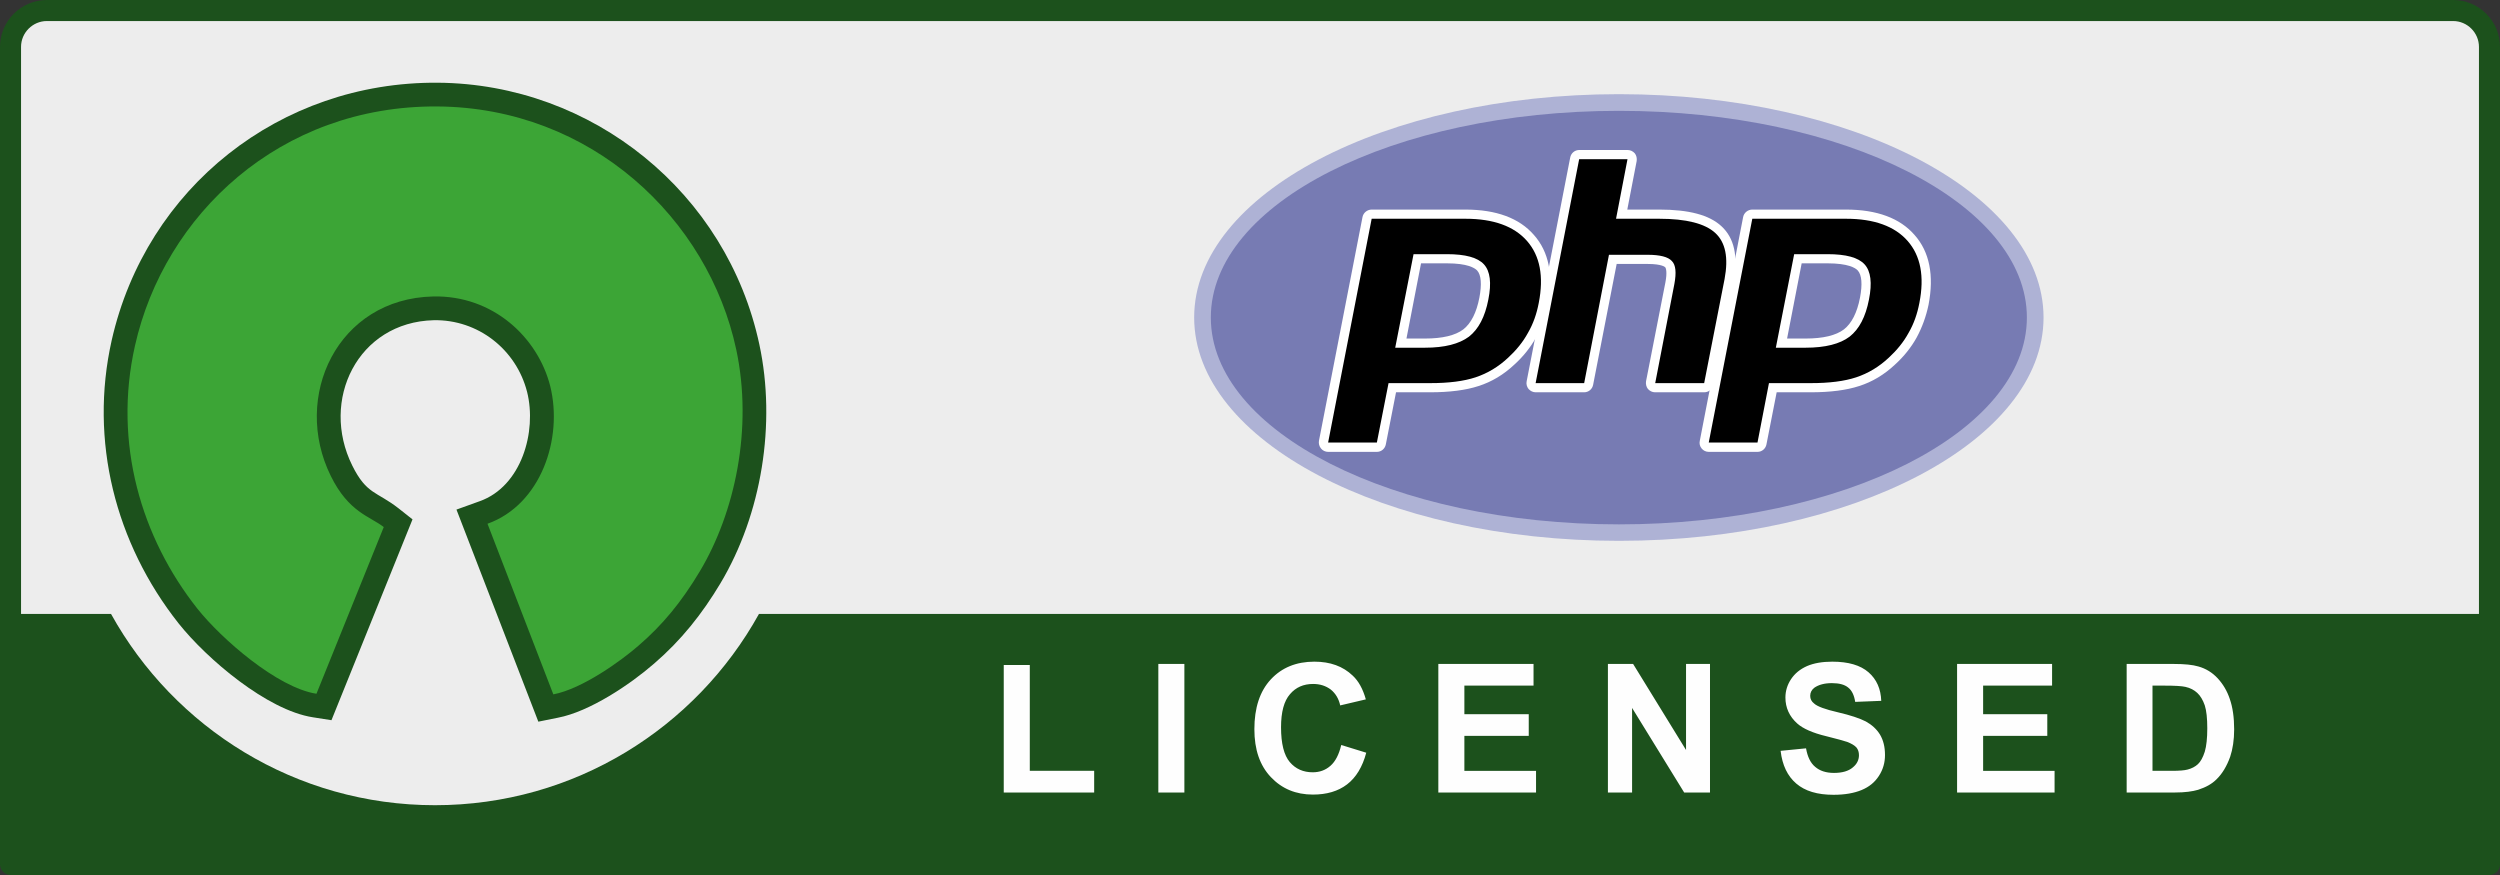 <?xml version="1.0" encoding="UTF-8"?>
<!DOCTYPE svg PUBLIC "-//W3C//DTD SVG 1.1//EN" "http://www.w3.org/Graphics/SVG/1.1/DTD/svg11.dtd">
<!-- Creator: CorelDRAW 2021.5 -->
<svg xmlns="http://www.w3.org/2000/svg" xml:space="preserve" width="120px" height="42px" version="1.1" style="shape-rendering:geometricPrecision; text-rendering:geometricPrecision; image-rendering:optimizeQuality; fill-rule:evenodd; clip-rule:evenodd"
viewBox="0 0 120 42"
 xmlns:xlink="http://www.w3.org/1999/xlink"
 xmlns:xodm="http://www.corel.com/coreldraw/odm/2003">
 <rect x="0" y="0" width="120" height="42" fill="#333333" stroke="none"/>
 <defs>
  <style type="text/css">
   <![CDATA[
    .fil6 {fill:none}
    .fil2 {fill:#1C511C}
    .fil3 {fill:#3CA536}
    .fil4 {fill:#FEFEFE;fill-rule:nonzero}
    .fil8 {fill:black;fill-rule:nonzero}
    .fil1 {fill:#1C511C;fill-rule:nonzero}
    .fil7 {fill:#777BB3;fill-rule:nonzero}
    .fil0 {fill:#EDEDED;fill-rule:nonzero}
    .fil9 {fill:white;fill-rule:nonzero}
    .fil5 {fill:url(#id3);fill-rule:nonzero}
   ]]>
  </style>
      <clipPath id="id0">
       <path d="M57.32 15.24c0,5.92 9.13,10.72 20.39,10.72l0 0c11.25,0 20.38,-4.8 20.38,-10.72l0 0c0,-5.92 -9.13,-10.72 -20.38,-10.72l0 0c-11.26,0 -20.39,4.8 -20.39,10.72z"/>
      </clipPath>
      <clipPath id="id1">
       <path d="M56.47 3.3l42.47 0 0 23.88 -42.47 0 0 -23.88z"/>
      </clipPath>
      <clipPath id="id2">
       <path d="M56.47 3.3l42.47 0 0 23.88 -42.47 0 0 -23.88z"/>
      </clipPath>
  <radialGradient id="id3" gradientUnits="userSpaceOnUse" gradientTransform="matrix(1.563 -0 -0 -1.563 -21 -16)" cx="36.94" cy="-6.2" r="907.22" fx="36.94" fy="-6.2">
   <stop offset="0" style="stop-opacity:1; stop-color:#AEB2D5"/>
   <stop offset="0.302" style="stop-opacity:1; stop-color:#AEB2D5"/>
   <stop offset="0.749" style="stop-opacity:1; stop-color:#484C89"/>
   <stop offset="1" style="stop-opacity:1; stop-color:#484C89"/>
  </radialGradient>
 </defs>
 <g id="Layer_x0020_1">
  <path id="path3817_5_" class="fil0" d="M3.41 0.45l113.35 0.2c1.59,0 3,-0.23 3,3.16l-0.14 37.33 -119.07 0 0 -37.47c0,-1.67 0.16,-3.22 2.86,-3.22z" nodetypes="ccccccc"/>
  <path id="path120" class="fil1" d="M117.75 0l-115.5 0c-1.24,0 -2.25,1.01 -2.25,2.25l0 39.24c0,0.28 0.23,0.51 0.51,0.51l118.98 0c0.28,0 0.51,-0.23 0.51,-0.51l0 -39.24c0,-1.24 -1.01,-2.25 -2.25,-2.25zm-115.5 1.01l115.5 0c0.68,0 1.24,0.56 1.24,1.24 0,0 0,15.79 0,27.22l-82.56 0c-3.03,5.47 -8.86,9.18 -15.55,9.18 -6.69,0 -12.52,-3.71 -15.55,-9.18l-4.32 0c0,-11.43 0,-27.22 0,-27.22 0,-0.68 0.56,-1.24 1.24,-1.24z"/>
  <g id="_2032716387680">
   <path class="fil2" d="M15.02 34.43c-2.2,-0.34 -5.09,-2.8 -6.45,-4.51 -3.04,-3.85 -4.29,-8.77 -3.21,-13.58 1.66,-7.34 8.09,-12.42 15.64,-12.37 7.44,0.05 13.9,5.29 15.45,12.57 0.81,3.78 0.12,8.13 -1.87,11.46 -0.88,1.47 -1.88,2.73 -3.18,3.85 -1.16,1.01 -3.1,2.31 -4.62,2.6l-0.94 0.19 -3.93 -10.18 1.11 -0.4c2.01,-0.71 2.76,-3.34 2.28,-5.25 -0.52,-2.04 -2.36,-3.48 -4.48,-3.44 -3.65,0.09 -5.47,3.84 -3.91,6.98 0.69,1.39 1.17,1.23 2.22,2.05l0.67 0.53 -3.89 9.64 -0.89 -0.14z"/>
   <path class="fil3" d="M15.19 33.3l3.23 -8c-0.66,-0.52 -1.68,-0.7 -2.54,-2.45 -1.88,-3.8 0.31,-8.52 4.92,-8.62 2.88,-0.06 5.02,1.98 5.61,4.3 0.63,2.54 -0.46,5.7 -3.01,6.61l3.16 8.19c1.41,-0.27 3.29,-1.64 4.09,-2.34 1.15,-0.99 2.06,-2.09 2.95,-3.58 1.67,-2.8 2.55,-6.83 1.74,-10.63 -1.34,-6.27 -6.95,-11.62 -14.35,-11.67 -7.55,-0.05 -13.1,5.2 -14.51,11.48 -1.06,4.7 0.31,9.23 2.99,12.62 1.15,1.45 3.84,3.8 5.72,4.09z"/>
  </g>
  <path class="fil4" d="M48.18 38.04l0 -6.12 1.25 0 0 5.08 3.09 0 0 1.04 -4.34 0zm7.42 0l0 -6.17 1.25 0 0 6.17 -1.25 0zm8.78 -2.28l1.2 0.37c-0.18,0.68 -0.49,1.19 -0.92,1.52 -0.43,0.33 -0.98,0.49 -1.64,0.49 -0.82,0 -1.49,-0.28 -2.02,-0.84 -0.53,-0.56 -0.79,-1.32 -0.79,-2.3 0,-1.02 0.26,-1.82 0.79,-2.39 0.53,-0.57 1.23,-0.85 2.09,-0.85 0.76,0 1.37,0.22 1.84,0.67 0.28,0.26 0.49,0.64 0.63,1.14l-1.23 0.29c-0.07,-0.32 -0.22,-0.57 -0.45,-0.76 -0.24,-0.18 -0.52,-0.27 -0.85,-0.27 -0.46,0 -0.83,0.16 -1.11,0.49 -0.29,0.33 -0.43,0.86 -0.43,1.59 0,0.78 0.14,1.34 0.42,1.67 0.28,0.33 0.65,0.49 1.1,0.49 0.33,0 0.61,-0.1 0.85,-0.31 0.24,-0.21 0.41,-0.54 0.52,-1zm4.66 2.28l0 -6.17 4.57 0 0 1.04 -3.32 0 0 1.37 3.09 0 0 1.04 -3.09 0 0 1.68 3.44 0 0 1.04 -4.69 0zm8.14 0l0 -6.17 1.21 0 2.54 4.13 0 -4.13 1.15 0 0 6.17 -1.24 0 -2.5 -4.06 0 4.06 -1.16 0zm8.29 -2l1.22 -0.12c0.07,0.4 0.21,0.7 0.44,0.89 0.22,0.19 0.52,0.29 0.9,0.29 0.4,0 0.7,-0.09 0.9,-0.26 0.2,-0.16 0.3,-0.36 0.3,-0.59 0,-0.15 -0.04,-0.27 -0.12,-0.37 -0.09,-0.1 -0.24,-0.19 -0.45,-0.27 -0.15,-0.05 -0.47,-0.14 -0.99,-0.27 -0.67,-0.16 -1.13,-0.37 -1.4,-0.61 -0.38,-0.34 -0.57,-0.76 -0.57,-1.25 0,-0.31 0.09,-0.61 0.27,-0.88 0.18,-0.27 0.43,-0.48 0.77,-0.63 0.33,-0.14 0.73,-0.21 1.21,-0.21 0.77,0 1.35,0.17 1.74,0.51 0.39,0.34 0.59,0.8 0.61,1.37l-1.25 0.05c-0.05,-0.32 -0.16,-0.55 -0.34,-0.69 -0.17,-0.14 -0.43,-0.21 -0.78,-0.21 -0.36,0 -0.64,0.08 -0.84,0.22 -0.13,0.1 -0.2,0.23 -0.2,0.39 0,0.15 0.06,0.27 0.19,0.37 0.15,0.14 0.53,0.28 1.14,0.42 0.6,0.14 1.05,0.29 1.34,0.44 0.29,0.16 0.52,0.37 0.68,0.63 0.16,0.27 0.24,0.59 0.24,0.98 0,0.36 -0.09,0.69 -0.29,1 -0.2,0.31 -0.47,0.53 -0.83,0.68 -0.36,0.15 -0.81,0.23 -1.35,0.23 -0.78,0 -1.37,-0.18 -1.79,-0.54 -0.42,-0.36 -0.67,-0.88 -0.75,-1.57zm8.47 2l0 -6.17 4.56 0 0 1.04 -3.31 0 0 1.37 3.08 0 0 1.04 -3.08 0 0 1.68 3.43 0 0 1.04 -4.68 0zm8.14 -6.17l2.27 0c0.51,0 0.9,0.04 1.17,0.12 0.36,0.1 0.67,0.29 0.93,0.57 0.25,0.27 0.45,0.6 0.58,0.99 0.14,0.4 0.21,0.89 0.21,1.46 0,0.51 -0.07,0.95 -0.19,1.31 -0.16,0.45 -0.38,0.82 -0.66,1.09 -0.22,0.22 -0.51,0.38 -0.88,0.5 -0.27,0.08 -0.64,0.13 -1.1,0.13l-2.33 0 0 -6.17zm1.24 1.04l0 4.09 0.93 0c0.35,0 0.6,-0.02 0.75,-0.06 0.2,-0.05 0.37,-0.14 0.5,-0.26 0.13,-0.12 0.24,-0.32 0.33,-0.6 0.08,-0.27 0.12,-0.65 0.12,-1.12 0,-0.48 -0.04,-0.85 -0.12,-1.1 -0.09,-0.26 -0.21,-0.46 -0.36,-0.6 -0.15,-0.14 -0.34,-0.24 -0.57,-0.29 -0.17,-0.04 -0.51,-0.06 -1.02,-0.06l-0.56 0z"/>
  <g id="_2032716376640">
   <g id="g3438">
    <g id="g3440">
     <g>
     </g>
     <g style="clip-path:url(#id0)">
      <g>
       <path id="path3462" class="fil5" d="M57.32 15.24c0,5.92 9.13,10.72 20.39,10.72l0 0c11.25,0 20.38,-4.8 20.38,-10.72l0 0c0,-5.92 -9.13,-10.72 -20.38,-10.72l0 0c-11.26,0 -20.39,4.8 -20.39,10.72z"/>
      </g>
     </g>
     <path class="fil6" d="M57.32 15.24c0,5.92 9.13,10.72 20.39,10.72l0 0c11.25,0 20.38,-4.8 20.38,-10.72l0 0c0,-5.92 -9.13,-10.72 -20.38,-10.72l0 0c-11.26,0 -20.39,4.8 -20.39,10.72z"/>
    </g>
    <g id="g3464">
     <g>
     </g>
     <g style="clip-path:url(#id1)">
      <g>
       <path id="path3474" class="fil7" d="M77.71 25.17c10.81,0 19.58,-4.45 19.58,-9.93 0,-5.48 -8.77,-9.92 -19.58,-9.92 -10.82,0 -19.59,4.44 -19.59,9.92 0,5.48 8.77,9.93 19.59,9.93z"/>
      </g>
     </g>
     <polygon class="fil6" points="56.47,3.3 98.94,3.3 98.94,27.18 56.47,27.18 "/>
    </g>
    <g id="g3476">
     <g>
     </g>
     <g style="clip-path:url(#id2)">
      <g>
       <path id="path3486" class="fil8" d="M68.4 16.47c0.89,0 1.55,-0.16 1.97,-0.49 0.42,-0.32 0.7,-0.87 0.86,-1.64 0.13,-0.73 0.08,-1.23 -0.16,-1.5 -0.26,-0.28 -0.8,-0.42 -1.62,-0.42l-1.42 0 -0.79 4.05 1.16 0zm-4.65 5c-0.07,0 -0.13,-0.03 -0.17,-0.08 -0.04,-0.06 -0.06,-0.12 -0.05,-0.19l2.09 -10.74c0.02,-0.11 0.11,-0.18 0.22,-0.18l4.5 0c1.41,0 2.47,0.38 3.13,1.14 0.66,0.76 0.87,1.83 0.61,3.16 -0.11,0.55 -0.29,1.06 -0.54,1.51 -0.26,0.45 -0.59,0.87 -1,1.25 -0.49,0.45 -1.04,0.79 -1.64,0.98 -0.59,0.19 -1.35,0.29 -2.25,0.29l-1.82 0 -0.52 2.68c-0.02,0.1 -0.11,0.18 -0.22,0.18l-2.34 0 0 0z"/>
       <g>
        <path id="path3490" class="fil9" d="M68.21 12.64l1.24 0c0.99,0 1.33,0.22 1.45,0.34 0.2,0.22 0.23,0.67 0.11,1.31 -0.14,0.72 -0.4,1.23 -0.77,1.52 -0.38,0.29 -1,0.44 -1.84,0.44l-0.89 0 0.7 -3.61zm2.13 -2.58l-4.5 0c-0.21,0 -0.4,0.15 -0.44,0.36l-2.09 10.74c-0.02,0.13 0.01,0.26 0.1,0.37 0.08,0.1 0.21,0.16 0.34,0.16l2.34 0c0.21,0 0.39,-0.15 0.43,-0.36l0.49 -2.5 1.64 0c0.93,0 1.71,-0.1 2.32,-0.3 0.63,-0.2 1.21,-0.55 1.72,-1.03 0.43,-0.39 0.78,-0.83 1.04,-1.3 0.27,-0.48 0.46,-1 0.57,-1.57 0.27,-1.41 0.05,-2.54 -0.67,-3.35 -0.7,-0.81 -1.81,-1.22 -3.29,-1.22l0 0zm-3.37 6.63l1.43 0c0.94,0 1.64,-0.18 2.11,-0.53 0.46,-0.36 0.77,-0.95 0.93,-1.78 0.16,-0.8 0.09,-1.36 -0.21,-1.69 -0.3,-0.33 -0.89,-0.49 -1.78,-0.49l-1.6 0 -0.88 4.49 0 0zm3.37 -6.19c1.35,0 2.34,0.36 2.96,1.07 0.62,0.71 0.81,1.7 0.56,2.97 -0.1,0.53 -0.27,1.01 -0.52,1.44 -0.24,0.44 -0.56,0.83 -0.95,1.19 -0.47,0.44 -0.99,0.75 -1.56,0.94 -0.57,0.19 -1.3,0.28 -2.18,0.28l-2 0 -0.56 2.85 -2.34 0 2.09 -10.74 4.5 0z"/>
       </g>
       <path id="path3494" class="fil8" d="M79.45 18.61c-0.07,0 -0.13,-0.03 -0.18,-0.08 -0.04,-0.05 -0.05,-0.12 -0.04,-0.18l0.92 -4.76c0.09,-0.45 0.07,-0.77 -0.06,-0.91 -0.08,-0.09 -0.31,-0.23 -1,-0.23l-1.68 0 -1.16 5.98c-0.02,0.1 -0.11,0.18 -0.21,0.18l-2.33 0c-0.06,0 -0.12,-0.03 -0.17,-0.08 -0.04,-0.05 -0.06,-0.12 -0.04,-0.18l2.08 -10.75c0.03,-0.1 0.12,-0.18 0.22,-0.18l2.32 0c0.07,0 0.13,0.03 0.17,0.08 0.05,0.05 0.06,0.12 0.05,0.19l-0.5 2.59 1.8 0c1.37,0 2.3,0.24 2.84,0.74 0.55,0.51 0.73,1.32 0.51,2.41l-0.97 5c-0.02,0.1 -0.11,0.18 -0.22,0.18l-2.35 0z"/>
       <g>
        <path id="path3498" class="fil9" d="M78.12 7.2l-2.32 0c-0.21,0 -0.39,0.15 -0.43,0.36l-2.09 10.74c-0.03,0.13 0.01,0.27 0.09,0.37 0.09,0.1 0.21,0.16 0.34,0.16l2.33 0c0.21,0 0.39,-0.15 0.43,-0.36l1.13 -5.8 1.49 0c0.69,0 0.83,0.15 0.84,0.16 0.04,0.04 0.1,0.25 0.01,0.72l-0.93 4.75c-0.02,0.13 0.01,0.27 0.09,0.37 0.09,0.1 0.21,0.16 0.34,0.16l2.36 0c0.22,0 0.4,-0.15 0.44,-0.36l0.97 -5c0.23,-1.17 0.03,-2.05 -0.58,-2.61 -0.58,-0.54 -1.56,-0.8 -2.99,-0.8l-1.53 0 0.45 -2.33c0.02,-0.13 -0.01,-0.27 -0.09,-0.37 -0.09,-0.1 -0.21,-0.16 -0.35,-0.16l0 0zm0 0.44l-0.55 2.86 2.07 0c1.3,0 2.2,0.23 2.69,0.68 0.5,0.46 0.64,1.19 0.45,2.21l-0.98 5 -2.35 0 0.92 -4.76c0.1,-0.54 0.07,-0.91 -0.12,-1.1 -0.18,-0.2 -0.57,-0.3 -1.16,-0.3l-1.86 0 -1.19 6.16 -2.33 0 2.09 -10.75 2.32 0z"/>
       </g>
       <path id="path3502" class="fil8" d="M86.67 16.47c0.89,0 1.55,-0.16 1.97,-0.49 0.42,-0.32 0.7,-0.87 0.86,-1.64 0.14,-0.73 0.08,-1.23 -0.16,-1.5 -0.25,-0.28 -0.8,-0.42 -1.62,-0.42l-1.42 0 -0.79 4.05 1.16 0zm-4.65 5c-0.07,0 -0.13,-0.03 -0.17,-0.08 -0.04,-0.06 -0.06,-0.12 -0.05,-0.19l2.09 -10.74c0.02,-0.11 0.11,-0.18 0.22,-0.18l4.5 0c1.41,0 2.47,0.38 3.13,1.14 0.66,0.76 0.87,1.83 0.61,3.16 -0.11,0.55 -0.29,1.06 -0.54,1.51 -0.26,0.45 -0.59,0.87 -1,1.25 -0.49,0.45 -1.04,0.79 -1.64,0.98 -0.59,0.19 -1.35,0.29 -2.25,0.29l-1.82 0 -0.52 2.68c-0.02,0.1 -0.11,0.18 -0.22,0.18l-2.34 0 0 0z"/>
       <g>
        <path id="path3506" class="fil9" d="M86.48 12.64l1.24 0c0.99,0 1.34,0.22 1.45,0.34 0.2,0.22 0.23,0.67 0.11,1.31 -0.14,0.72 -0.4,1.23 -0.77,1.52 -0.38,0.29 -1,0.44 -1.84,0.44l-0.89 0 0.7 -3.61zm2.13 -2.58l-4.5 0c-0.21,0 -0.4,0.15 -0.44,0.36l-2.08 10.74c-0.03,0.13 0,0.26 0.09,0.37 0.08,0.1 0.21,0.16 0.34,0.16l2.34 0c0.21,0 0.39,-0.15 0.43,-0.36l0.49 -2.5 1.64 0c0.93,0 1.71,-0.1 2.32,-0.3 0.63,-0.2 1.21,-0.55 1.72,-1.03 0.43,-0.39 0.78,-0.83 1.04,-1.3 0.26,-0.48 0.45,-1 0.57,-1.57 0.27,-1.41 0.05,-2.54 -0.67,-3.35 -0.7,-0.81 -1.81,-1.22 -3.29,-1.22l0 0zm-3.37 6.63l1.43 0c0.94,0 1.65,-0.18 2.11,-0.53 0.46,-0.36 0.77,-0.95 0.93,-1.78 0.16,-0.8 0.09,-1.36 -0.21,-1.69 -0.3,-0.33 -0.89,-0.49 -1.78,-0.49l-1.6 0 -0.88 4.49 0 0zm3.37 -6.19c1.35,0 2.34,0.36 2.96,1.07 0.62,0.71 0.81,1.7 0.56,2.97 -0.1,0.53 -0.27,1.01 -0.52,1.44 -0.24,0.44 -0.56,0.83 -0.95,1.19 -0.47,0.44 -0.99,0.75 -1.56,0.94 -0.57,0.19 -1.3,0.28 -2.18,0.28l-2.01 0 -0.55 2.85 -2.34 0 2.09 -10.74 4.5 0 0 0zm0 0l0 0 0 0z"/>
       </g>
      </g>
     </g>
     <polygon class="fil6" points="56.47,3.3 98.94,3.3 98.94,27.18 56.47,27.18 "/>
    </g>
   </g>
  </g>
 </g>
</svg>
